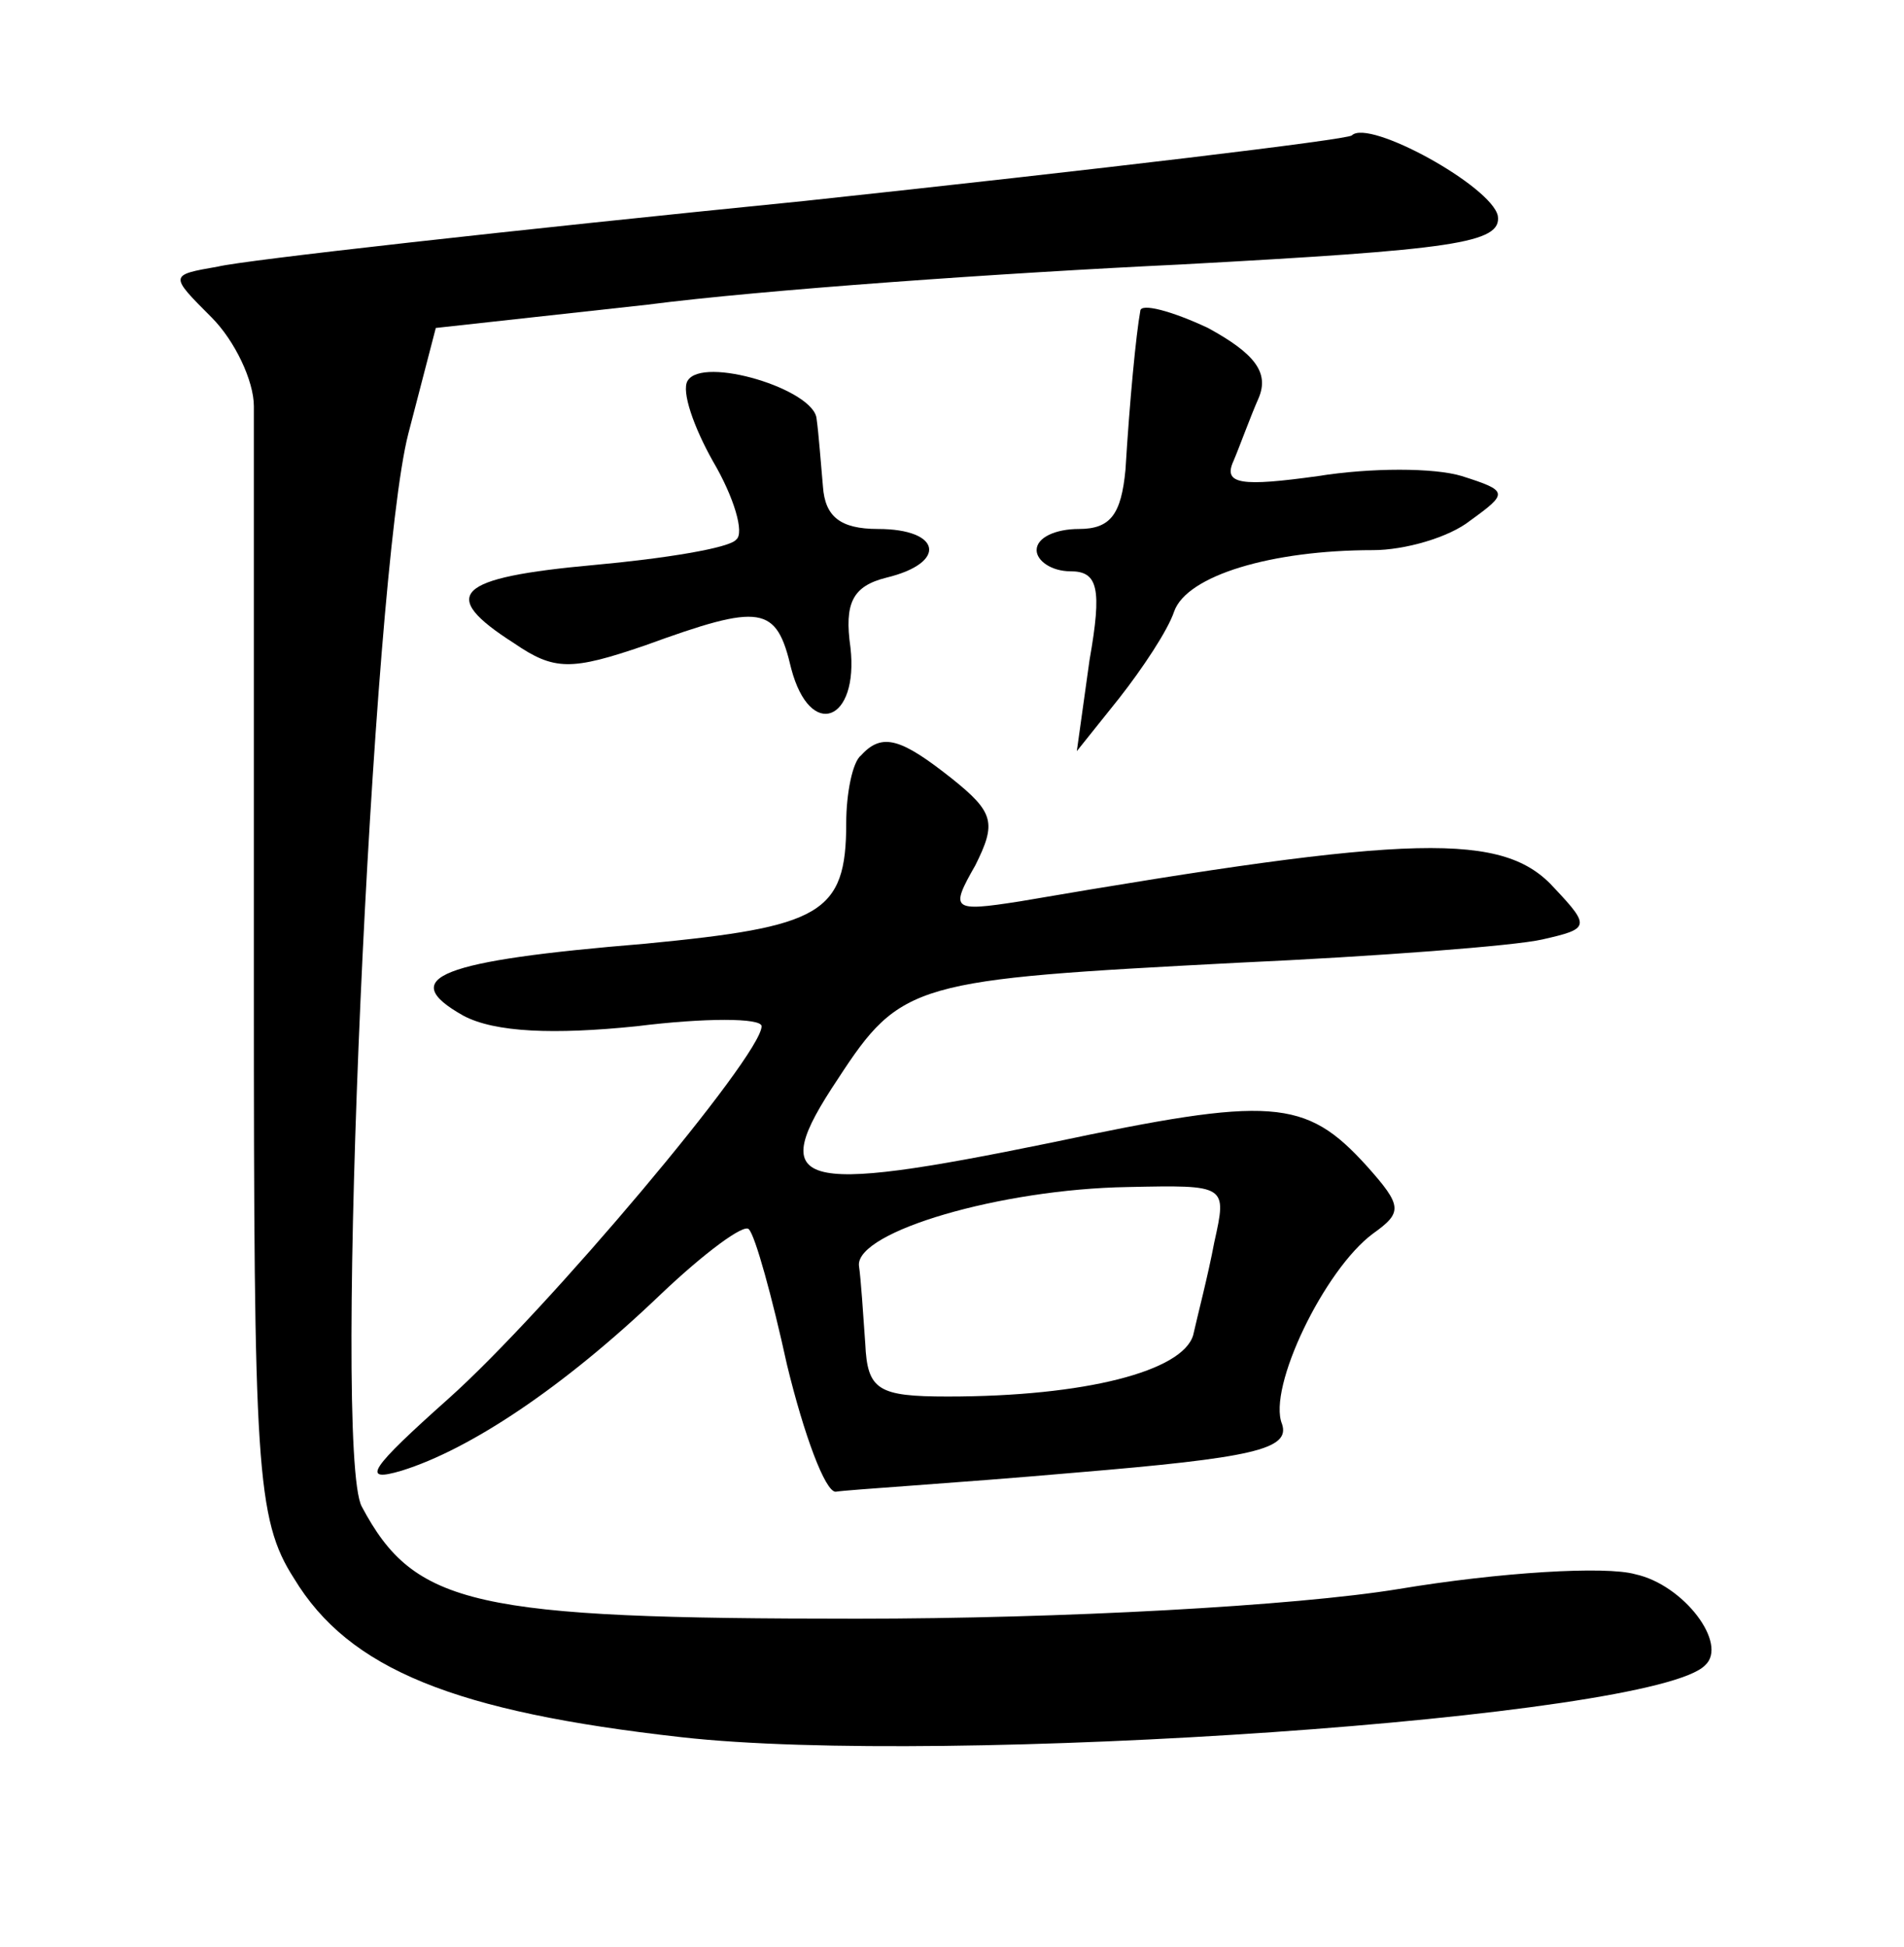 <?xml version="1.0" standalone="no"?>
<!DOCTYPE svg PUBLIC "-//W3C//DTD SVG 20010904//EN"
 "http://www.w3.org/TR/2001/REC-SVG-20010904/DTD/svg10.dtd">
<svg version="1.0" xmlns="http://www.w3.org/2000/svg"
 width="90pt" height="92pt" viewBox="0 0 90 92"
 preserveAspectRatio="xMidYMid meet">
<g transform="translate(0,92) scale(0.1,-0.1)"
fill="#000000" stroke="none">
<path d="M639 856 c-2 -2 -119 -16 -259 -31 -140 -14 -265 -28 -277 -31 -23
-4 -23 -4 -3 -24 11 -11 20 -30 20 -42 0 -13 0 -135 0 -273 0 -228 1 -253 19
-281 26 -43 76 -63 183 -75 124 -14 460 9 484 34 11 10 -10 38 -33 43 -14 4
-64 1 -112 -7 -49 -8 -159 -14 -256 -14 -181 0 -209 6 -234 53 -14 26 5 441
22 507 l13 50 100 11 c54 7 168 15 252 19 129 7 152 10 150 23 -3 14 -61 46
-69 38z"/>
<path d="M539 773 c-2 -11 -5 -42 -7 -75 -2 -21 -7 -28 -22 -28 -11 0 -20 -4
-20 -10 0 -5 7 -10 16 -10 13 0 15 -8 9 -42 l-6 -43 20 25 c11 14 23 32 26 41
6 17 46 29 94 29 15 0 36 6 46 14 18 13 18 14 -4 21 -13 4 -43 4 -68 0 -36 -5
-45 -4 -40 7 3 7 8 21 12 30 5 12 -2 21 -24 33 -17 8 -32 12 -32 8z"/>
<path d="M325 740 c-3 -5 3 -22 12 -38 10 -17 15 -34 11 -37 -3 -4 -34 -9 -67
-12 -66 -6 -74 -14 -38 -37 19 -13 27 -13 62 -1 55 20 62 19 69 -11 9 -34 32
-25 28 10 -3 21 1 29 17 33 29 7 26 23 -4 23 -18 0 -25 6 -26 20 -1 11 -2 25
-3 32 -1 14 -54 30 -61 18z"/>
<path d="M407 563 c-4 -3 -7 -18 -7 -32 0 -43 -12 -49 -95 -57 -97 -8 -118
-16 -86 -34 15 -8 43 -9 82 -5 32 4 59 4 59 0 0 -14 -102 -135 -148 -176 -37
-33 -42 -40 -22 -34 32 10 76 39 122 83 21 20 40 34 42 31 3 -3 11 -32 18 -64
8 -33 18 -60 23 -60 6 1 56 4 113 9 84 7 102 11 98 23 -7 17 20 73 43 90 14
10 14 13 -3 32 -29 32 -45 33 -149 11 -122 -25 -135 -21 -101 30 30 46 36 47
189 55 66 3 131 8 144 11 22 5 23 6 6 24 -24 27 -66 26 -253 -6 -32 -5 -33 -4
-21 17 10 20 9 25 -11 41 -24 19 -33 22 -43 11z m167 -230 c-3 -16 -8 -35 -10
-44 -5 -17 -51 -29 -116 -29 -33 0 -38 3 -39 25 -1 14 -2 30 -3 37 -1 16 67
36 127 37 47 1 47 1 41 -26z"/>
</g>
</svg>
